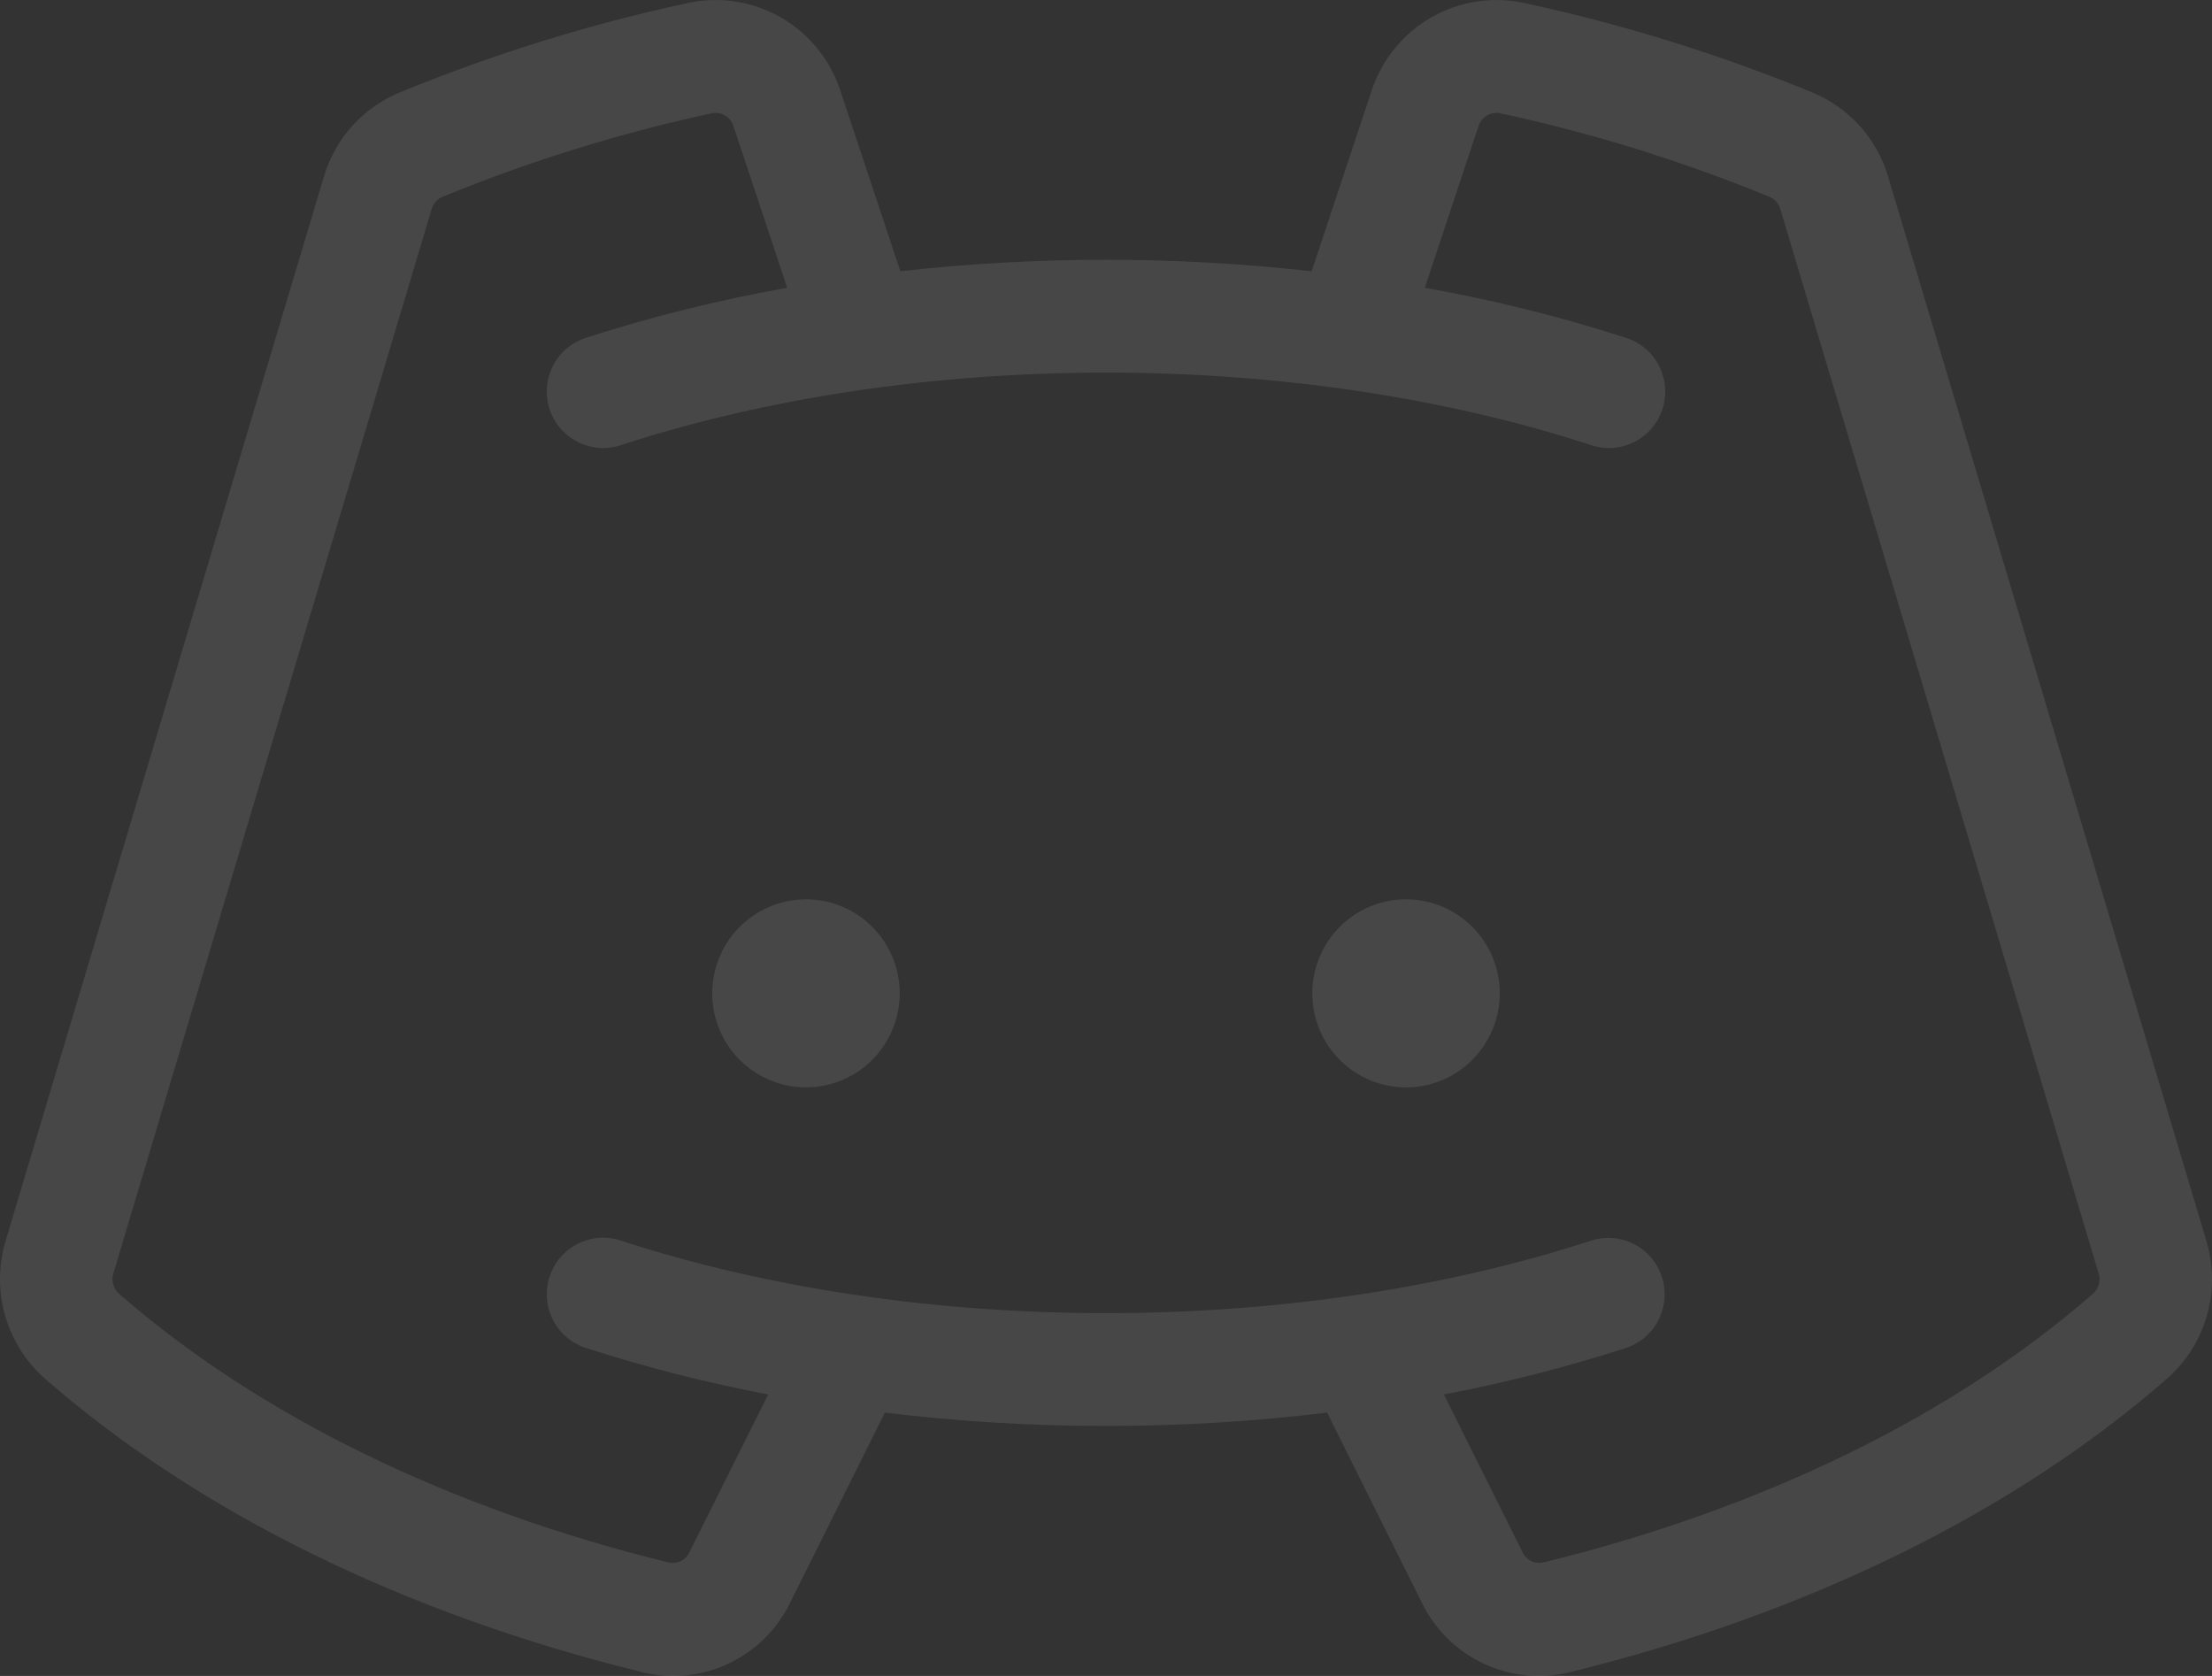 <svg width="33" height="25" viewBox="0 0 33 25" fill="none" xmlns="http://www.w3.org/2000/svg">
<rect x="0" y="0" width="33" height="25" fill="#333333" stroke="none"/>
<path opacity="0.1" d="M13.423 14.818C13.423 15.095 13.341 15.366 13.187 15.597C13.033 15.828 12.815 16.008 12.559 16.114C12.303 16.22 12.022 16.248 11.751 16.194C11.48 16.14 11.23 16.006 11.035 15.81C10.839 15.614 10.706 15.364 10.652 15.091C10.598 14.819 10.626 14.537 10.732 14.281C10.837 14.024 11.017 13.805 11.247 13.651C11.477 13.497 11.747 13.415 12.024 13.415C12.395 13.415 12.751 13.563 13.013 13.826C13.275 14.089 13.423 14.446 13.423 14.818ZM20.976 13.415C20.7 13.415 20.429 13.497 20.199 13.651C19.969 13.805 19.79 14.024 19.684 14.281C19.578 14.537 19.55 14.819 19.604 15.091C19.658 15.364 19.791 15.614 19.987 15.81C20.183 16.006 20.432 16.14 20.703 16.194C20.975 16.248 21.256 16.22 21.512 16.114C21.767 16.008 21.985 15.828 22.139 15.597C22.293 15.366 22.375 15.095 22.375 14.818C22.375 14.446 22.228 14.089 21.965 13.826C21.703 13.563 21.347 13.415 20.976 13.415ZM32.32 20.573C30.035 22.565 26.958 24.076 23.422 24.943C22.992 25.05 22.538 25.005 22.137 24.818C21.735 24.63 21.41 24.31 21.214 23.912L19.799 21.072C18.704 21.205 17.603 21.271 16.5 21.271C15.397 21.271 14.296 21.205 13.201 21.072L11.786 23.912C11.59 24.311 11.265 24.63 10.863 24.818C10.462 25.006 10.008 25.05 9.578 24.943C6.042 24.076 2.965 22.565 0.68 20.573C0.394 20.325 0.185 19.999 0.079 19.634C-0.027 19.27 -0.026 18.883 0.081 18.519L4.833 2.632C4.917 2.351 5.061 2.093 5.257 1.876C5.453 1.66 5.694 1.489 5.964 1.379C7.353 0.808 8.789 0.362 10.255 0.046C10.728 -0.058 11.222 0.017 11.643 0.256C12.063 0.496 12.381 0.883 12.534 1.344L13.432 4.046C15.471 3.818 17.529 3.818 19.568 4.046L20.466 1.344C20.619 0.884 20.937 0.496 21.357 0.257C21.778 0.017 22.272 -0.058 22.744 0.046C24.211 0.362 25.648 0.808 27.036 1.379C27.306 1.49 27.547 1.66 27.743 1.876C27.939 2.093 28.084 2.351 28.167 2.631L32.919 18.519C33.026 18.883 33.027 19.27 32.921 19.634C32.815 19.999 32.606 20.325 32.32 20.573ZM31.311 19.003L26.559 3.115C26.547 3.075 26.526 3.038 26.498 3.006C26.469 2.975 26.434 2.951 26.396 2.935C25.099 2.403 23.758 1.986 22.388 1.691C22.32 1.676 22.249 1.686 22.188 1.72C22.127 1.754 22.081 1.81 22.059 1.876L21.256 4.293C22.272 4.473 23.274 4.722 24.256 5.039C24.362 5.072 24.46 5.126 24.545 5.198C24.629 5.269 24.699 5.357 24.75 5.456C24.8 5.555 24.831 5.662 24.84 5.773C24.849 5.884 24.836 5.995 24.802 6.101C24.768 6.207 24.713 6.304 24.641 6.389C24.569 6.473 24.481 6.542 24.382 6.592C24.283 6.643 24.175 6.673 24.065 6.681C23.954 6.689 23.843 6.675 23.738 6.64C21.565 5.932 19.062 5.558 16.5 5.558C13.938 5.558 11.436 5.932 9.262 6.64C9.157 6.675 9.046 6.689 8.935 6.681C8.825 6.672 8.717 6.642 8.618 6.592C8.519 6.542 8.431 6.473 8.359 6.389C8.287 6.304 8.232 6.206 8.198 6.101C8.164 5.995 8.151 5.884 8.16 5.773C8.169 5.662 8.2 5.554 8.25 5.456C8.301 5.357 8.371 5.269 8.455 5.198C8.54 5.126 8.638 5.072 8.744 5.038C9.726 4.722 10.728 4.473 11.744 4.293L10.941 1.876C10.919 1.81 10.873 1.755 10.812 1.72C10.751 1.686 10.68 1.676 10.612 1.691C9.242 1.986 7.901 2.403 6.604 2.935C6.565 2.951 6.531 2.975 6.502 3.006C6.474 3.038 6.453 3.075 6.441 3.115L1.689 19.003C1.674 19.056 1.675 19.113 1.691 19.166C1.707 19.22 1.739 19.267 1.781 19.303C3.865 21.119 6.699 22.504 9.977 23.308C10.037 23.321 10.101 23.314 10.156 23.287C10.212 23.26 10.257 23.215 10.284 23.159L11.46 20.801C10.541 20.627 9.634 20.395 8.744 20.108C8.638 20.074 8.54 20.02 8.456 19.948C8.371 19.877 8.301 19.789 8.251 19.69C8.2 19.592 8.169 19.484 8.16 19.373C8.151 19.262 8.164 19.151 8.198 19.045C8.233 18.94 8.287 18.842 8.359 18.757C8.431 18.673 8.519 18.604 8.618 18.554C8.717 18.504 8.825 18.474 8.935 18.465C9.046 18.457 9.157 18.471 9.262 18.506C11.435 19.214 13.938 19.588 16.5 19.588C19.062 19.588 21.565 19.214 23.738 18.506C23.95 18.438 24.18 18.457 24.377 18.558C24.575 18.66 24.725 18.836 24.793 19.048C24.862 19.26 24.844 19.49 24.743 19.689C24.643 19.888 24.467 20.038 24.256 20.108C23.366 20.395 22.459 20.627 21.541 20.801L22.716 23.159C22.743 23.215 22.788 23.26 22.844 23.287C22.9 23.314 22.963 23.321 23.023 23.308C26.301 22.504 29.135 21.119 31.219 19.303C31.261 19.267 31.293 19.22 31.309 19.166C31.325 19.113 31.326 19.056 31.311 19.003H31.311Z" fill="white"/>
</svg>
